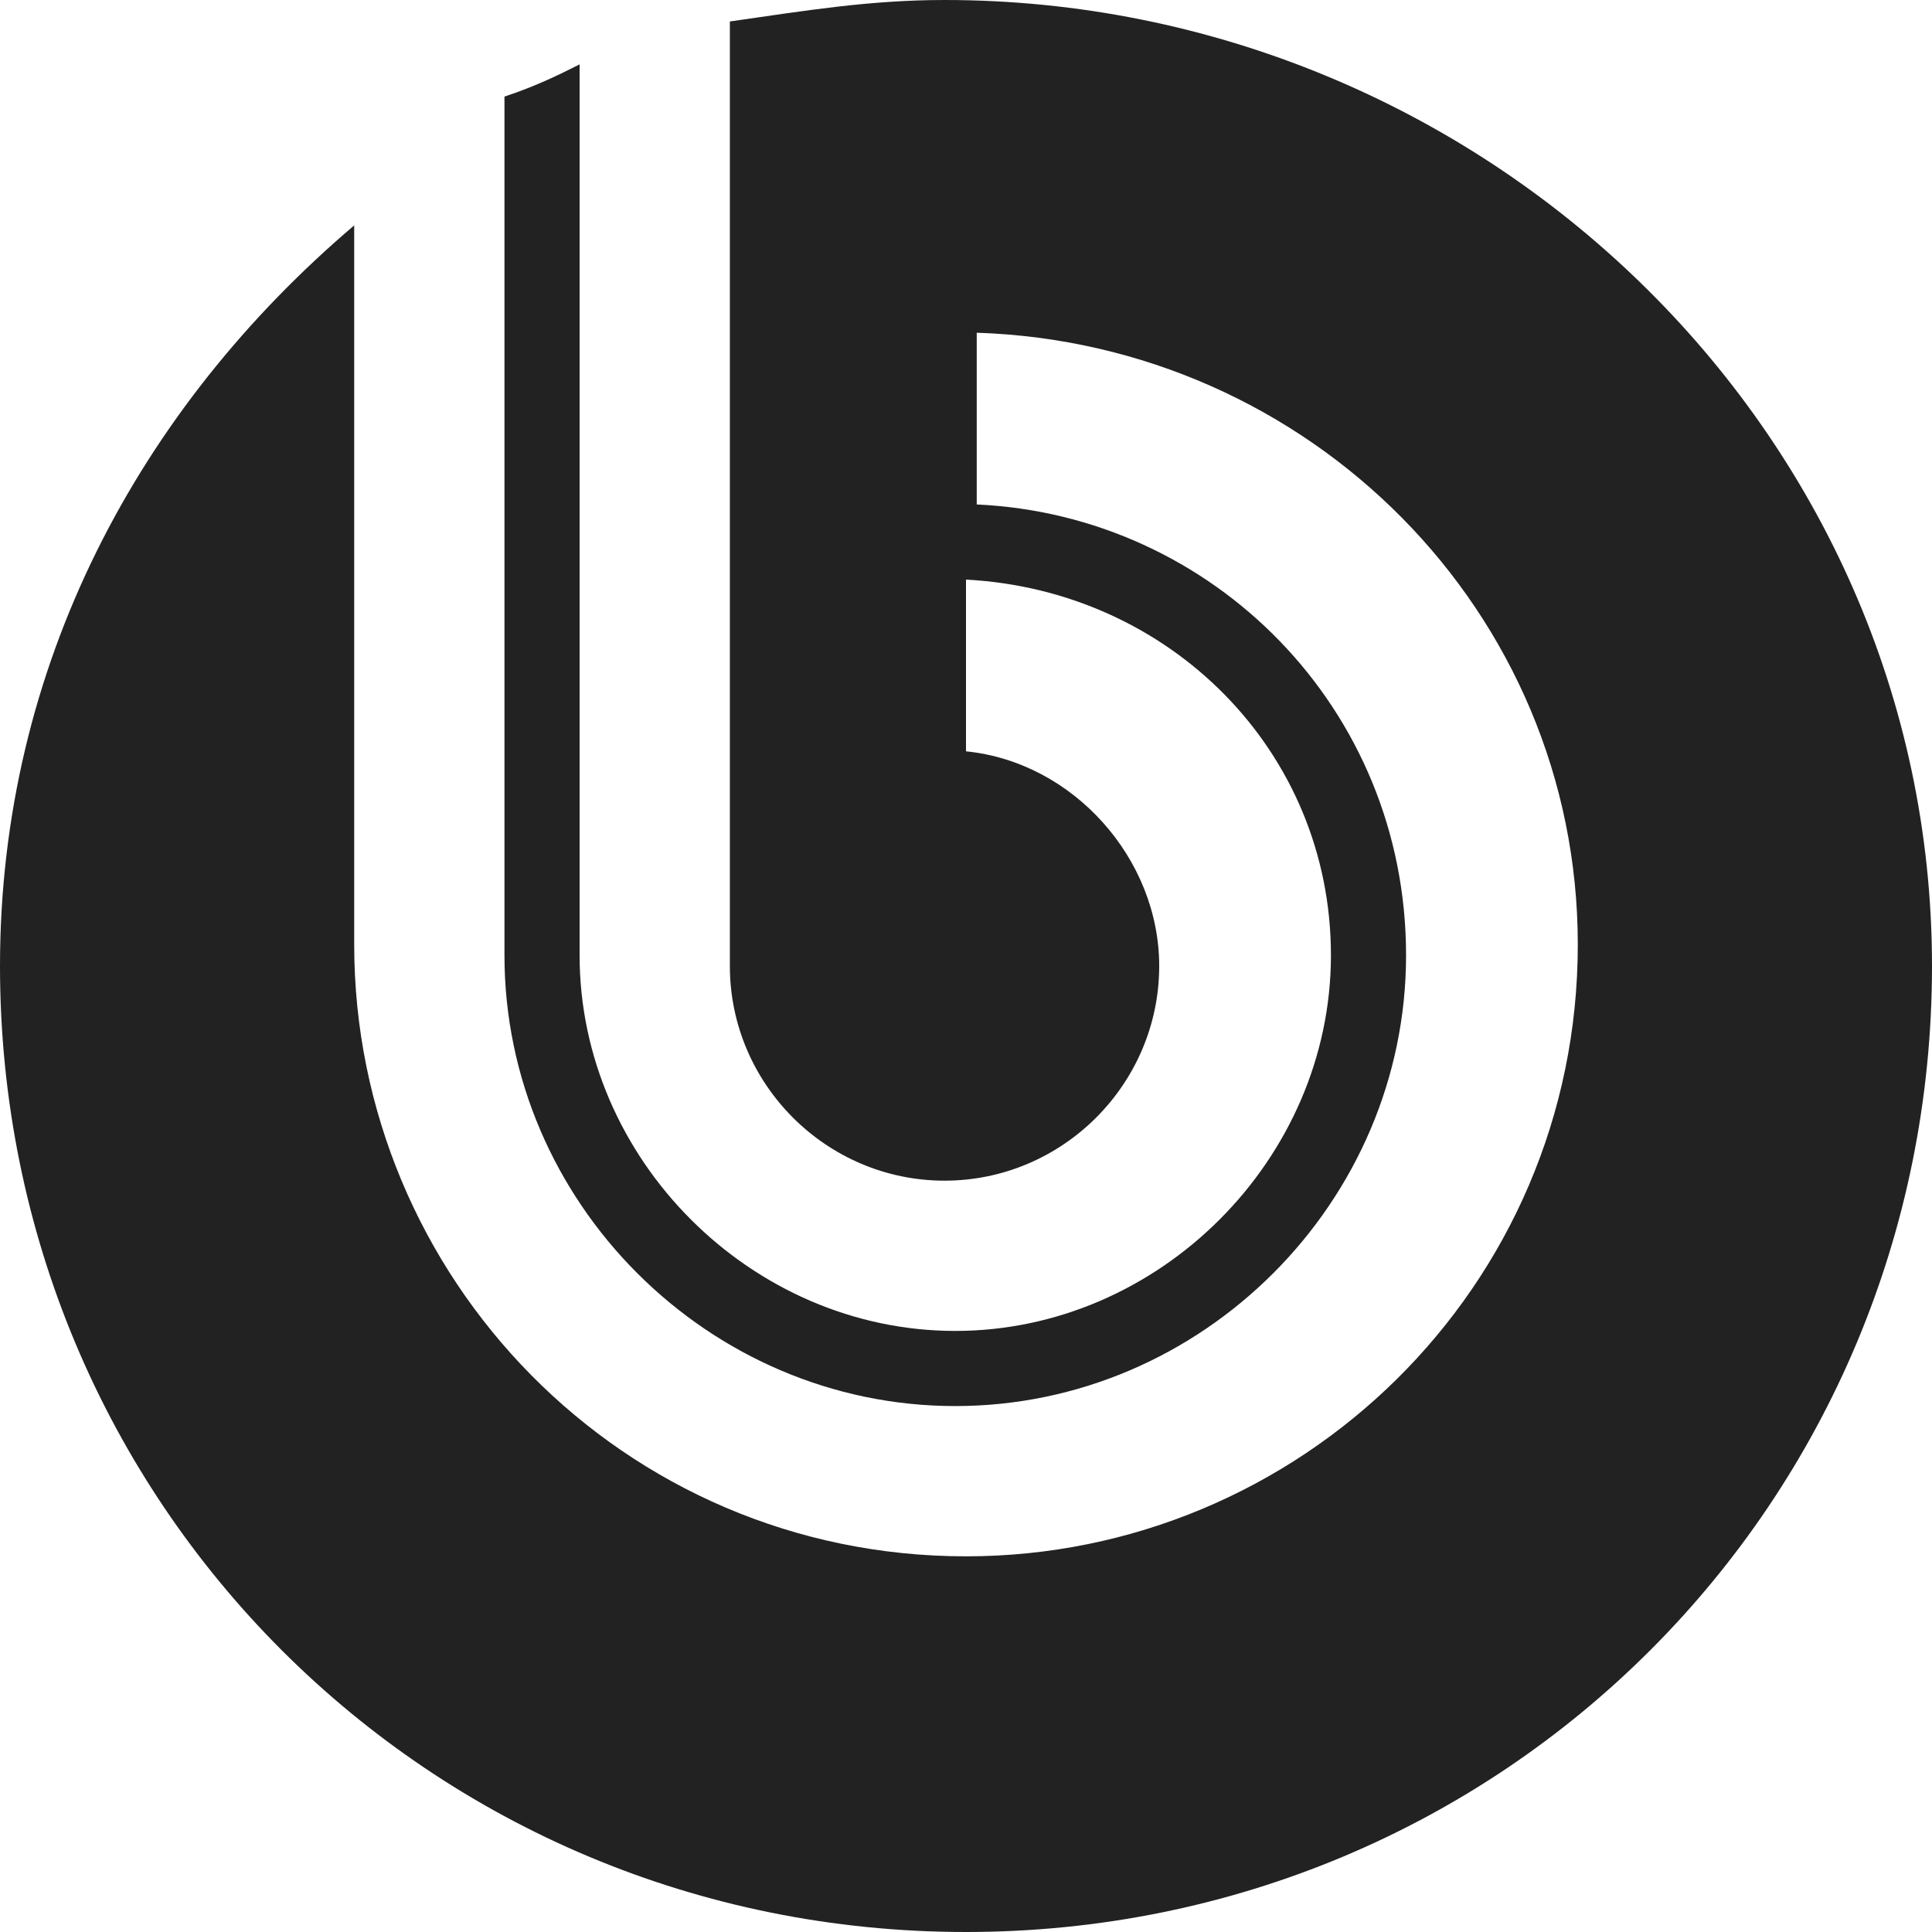 <?xml version="1.0" encoding="UTF-8" standalone="no"?>
<svg
   xmlns:dc="http://purl.org/dc/elements/1.1/"
   xmlns:cc="http://creativecommons.org/ns#"
   xmlns:rdf="http://www.w3.org/1999/02/22-rdf-syntax-ns#"
   xmlns:svg="http://www.w3.org/2000/svg"
   xmlns="http://www.w3.org/2000/svg"
   height="18"
   width="18"
   xml:space="preserve"
   viewBox="0 0 18 18"
   y="0px"
   x="0px"
   id="Layer_1"
   version="1.1"><defs
   id="defs14639" />
<style
   id="style14634"
   type="text/css">
	.st0{fill:#222222;}
</style>
<path
   style="fill:#222222"
   d="M 8.8,0 C 8.1,0 7.5,0.1 6.8,0.2 l 0,8.8 c 0,1.1 0.9,2 2,2 1.1,0 2,-0.9 2,-2 C 10.8,8 10,7.1 9,7 L 9,5.4 c 1.9,0.1 3.4,1.6 3.4,3.5 0,1.9 -1.6,3.5 -3.5,3.5 C 7,12.4 5.4,10.8 5.4,8.9 l 0,-8.3 C 5.2,0.7 5,0.8 4.7,0.9 l 0,8 c 0,2.3 1.9,4.2 4.2,4.2 2.3,0 4.2,-1.9 4.2,-4.2 0,-2.3 -1.8,-4.1 -4,-4.2 l 0,-1.6 c 3.1,0.1 5.6,2.6 5.6,5.7 0,3.2 -2.6,5.7 -5.7,5.7 -3.2,0 -5.7,-2.6 -5.7,-5.7 l 0,-6.7 C 1.3,3.8 0,6.2 0,9 c 0,5 4,9 9,9 5,0 9,-4 9,-9 C 18,4 13.8,0 8.8,0 Z"
   class="st0"
   id="graph_3_" />
</svg>